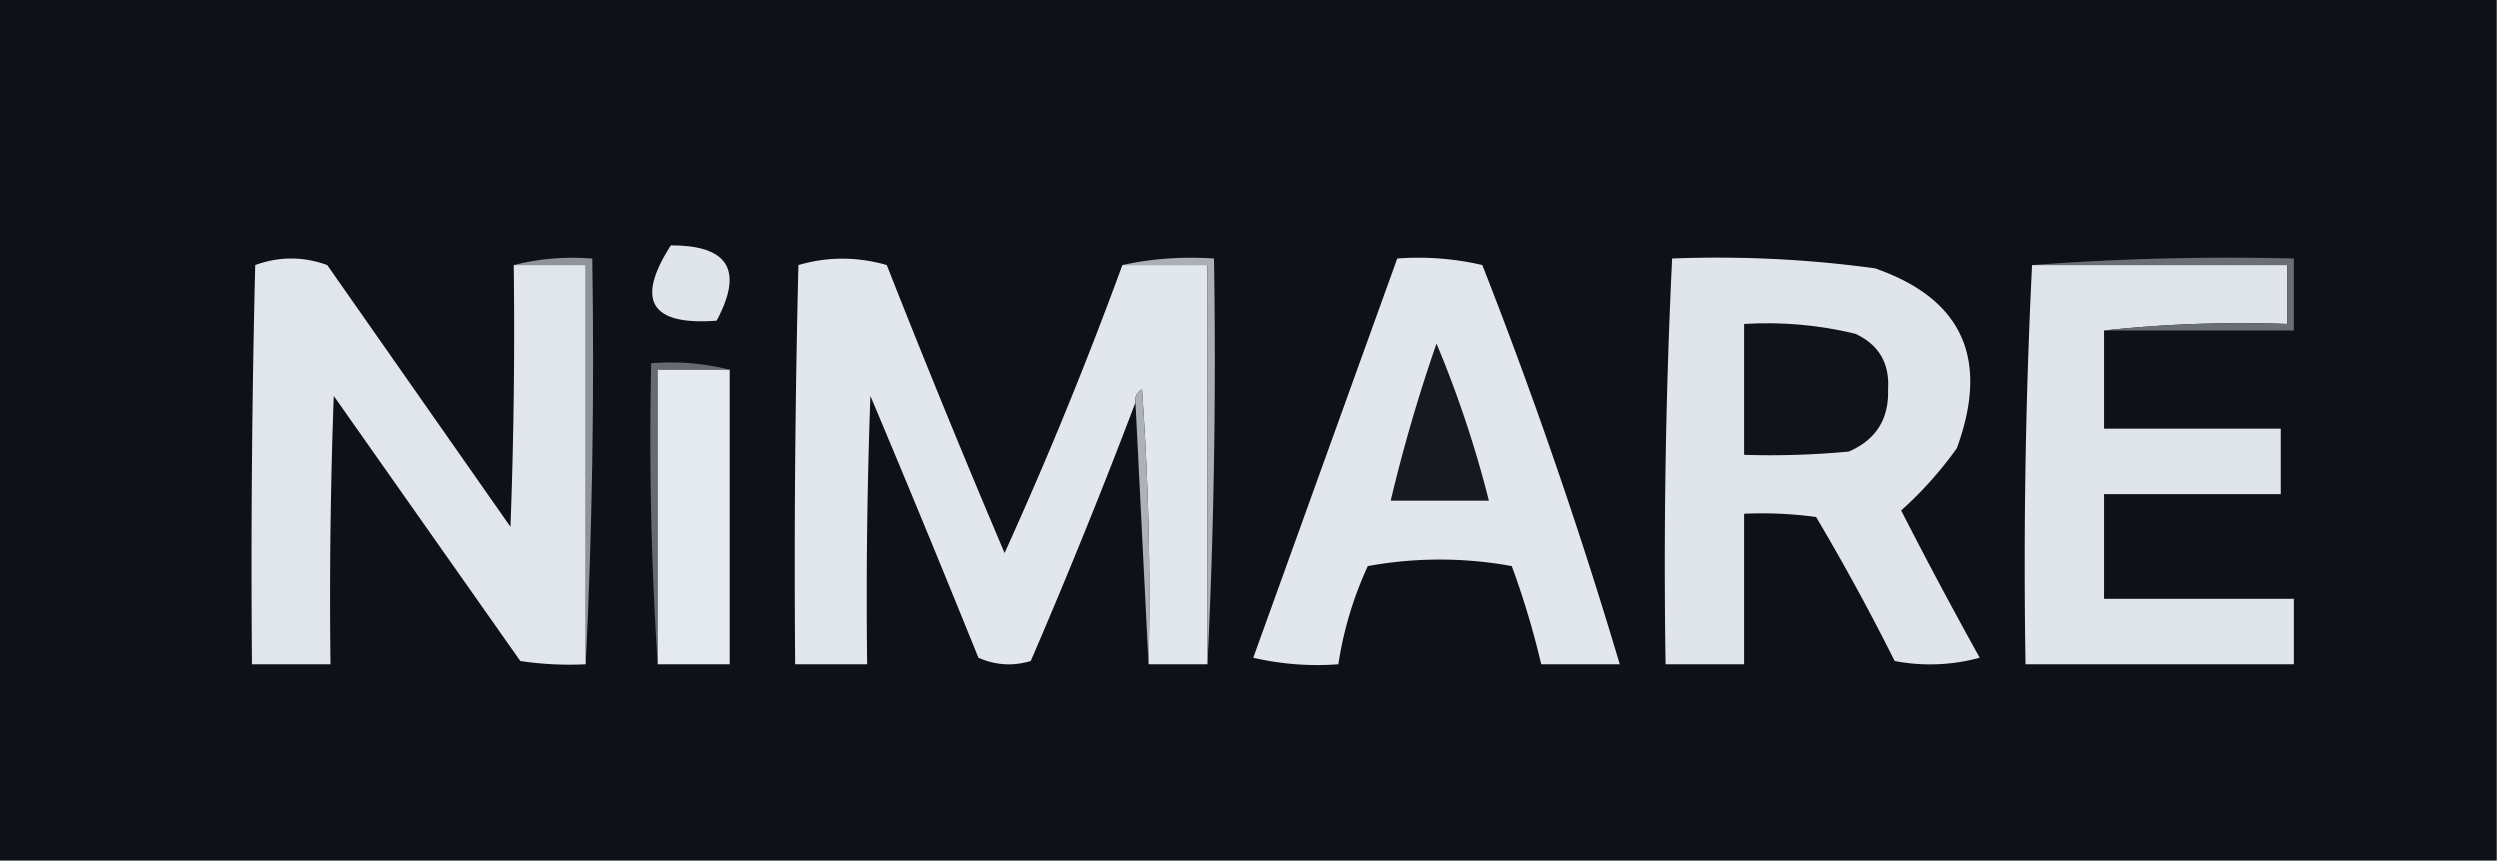 <svg xmlns="http://www.w3.org/2000/svg" width="382" height="132" style="shape-rendering:geometricPrecision;text-rendering:geometricPrecision;image-rendering:optimizeQuality;fill-rule:evenodd;clip-rule:evenodd"><path style="opacity:1" fill="#0e1116" d="M-.5-.5h382v132H-.5V-.5z"/><path style="opacity:1" fill="#dfe5ea" d="M102.5 37.5c8.806-.036 11.139 3.797 7 11.5-10.085.76-12.418-3.073-7-11.5z"/><path style="opacity:1" fill="#e0e6eb" d="M78.5 40.5h11v61a50.464 50.464 0 0 1-10-.5L51 60.5c-.5 13.663-.667 27.33-.5 41h-12c-.167-20.336 0-40.67.5-61 3.667-1.333 7.333-1.333 11 0l28 40c.5-13.33.667-26.663.5-40z"/><path style="opacity:1" fill="#e1e7ec" d="M171.5 40.5h13v61h-9a441.816 441.816 0 0 0-1-42c-.798.457-1.131 1.124-1 2a956.953 956.953 0 0 1-16 39.5c-2.727.818-5.394.652-8-.5a2944.338 2944.338 0 0 0-16.5-40c-.5 13.663-.667 27.33-.5 41h-11c-.167-20.336 0-40.67.5-61 4.45-1.3 8.95-1.3 13.5 0a1770.427 1770.427 0 0 0 18 44 631.484 631.484 0 0 0 18-44z"/><path style="opacity:1" fill="#abb0b6" d="M171.5 40.5c4.47-.986 9.137-1.32 14-1a961.423 961.423 0 0 1-1 62v-61h-13z"/><path style="opacity:1" fill="#e1e7ec" d="M213.5 39.5a43.123 43.123 0 0 1 13 1 762.857 762.857 0 0 1 21 61h-12a129.19 129.19 0 0 0-4.5-15 61.002 61.002 0 0 0-22 0 55.58 55.58 0 0 0-4.5 15 43.117 43.117 0 0 1-13-1c7.342-20.362 14.675-40.695 22-61z"/><path style="opacity:1" fill="#dfe5ea" d="M255.5 39.5c10.398-.4 20.732.1 31 1.5 13.35 4.644 17.517 13.81 12.5 27.5a58.453 58.453 0 0 1-8.5 9.5 727.175 727.175 0 0 0 12 22.5 28.717 28.717 0 0 1-13 .5 349.437 349.437 0 0 0-12-22 60.94 60.94 0 0 0-11-.5v23h-12a977.668 977.668 0 0 1 1-62zM310.5 40.5h39v9c-9.515-.327-18.848.006-28 1v15h27v10h-27v16h29v10h-41a931.31 931.31 0 0 1 1-61z"/><path style="opacity:1" fill="#8f9499" d="M78.5 40.5c3.798-.983 7.798-1.317 12-1 .33 20.84-.003 41.507-1 62v-61h-11z"/><path style="opacity:1" fill="#6a6f74" d="M310.5 40.5a400.606 400.606 0 0 1 40-1v11h-29c9.152-.994 18.485-1.327 28-1v-9h-39z"/><path style="opacity:1" fill="#111318" d="M266.5 49.5c5.762-.35 11.428.15 17 1.5 3.584 1.664 5.251 4.497 5 8.5.151 4.533-1.849 7.7-6 9.5-5.323.5-10.656.666-16 .5v-20z"/><path style="opacity:1" fill="#16191d" d="M219.5 52.5a168.852 168.852 0 0 1 8 24h-15a246.802 246.802 0 0 1 7-24z"/><path style="opacity:1" fill="#676b70" d="M111.5 56.5h-11v45a529.607 529.607 0 0 1-1-46c4.202-.317 8.202.017 12 1z"/><path style="opacity:1" fill="#e4eaef" d="M111.5 56.5v45h-11v-45h11z"/><path style="opacity:1" fill="#adb2b7" d="m175.5 101.5-2-40c-.131-.876.202-1.543 1-2a441.816 441.816 0 0 1 1 42z"/></svg>